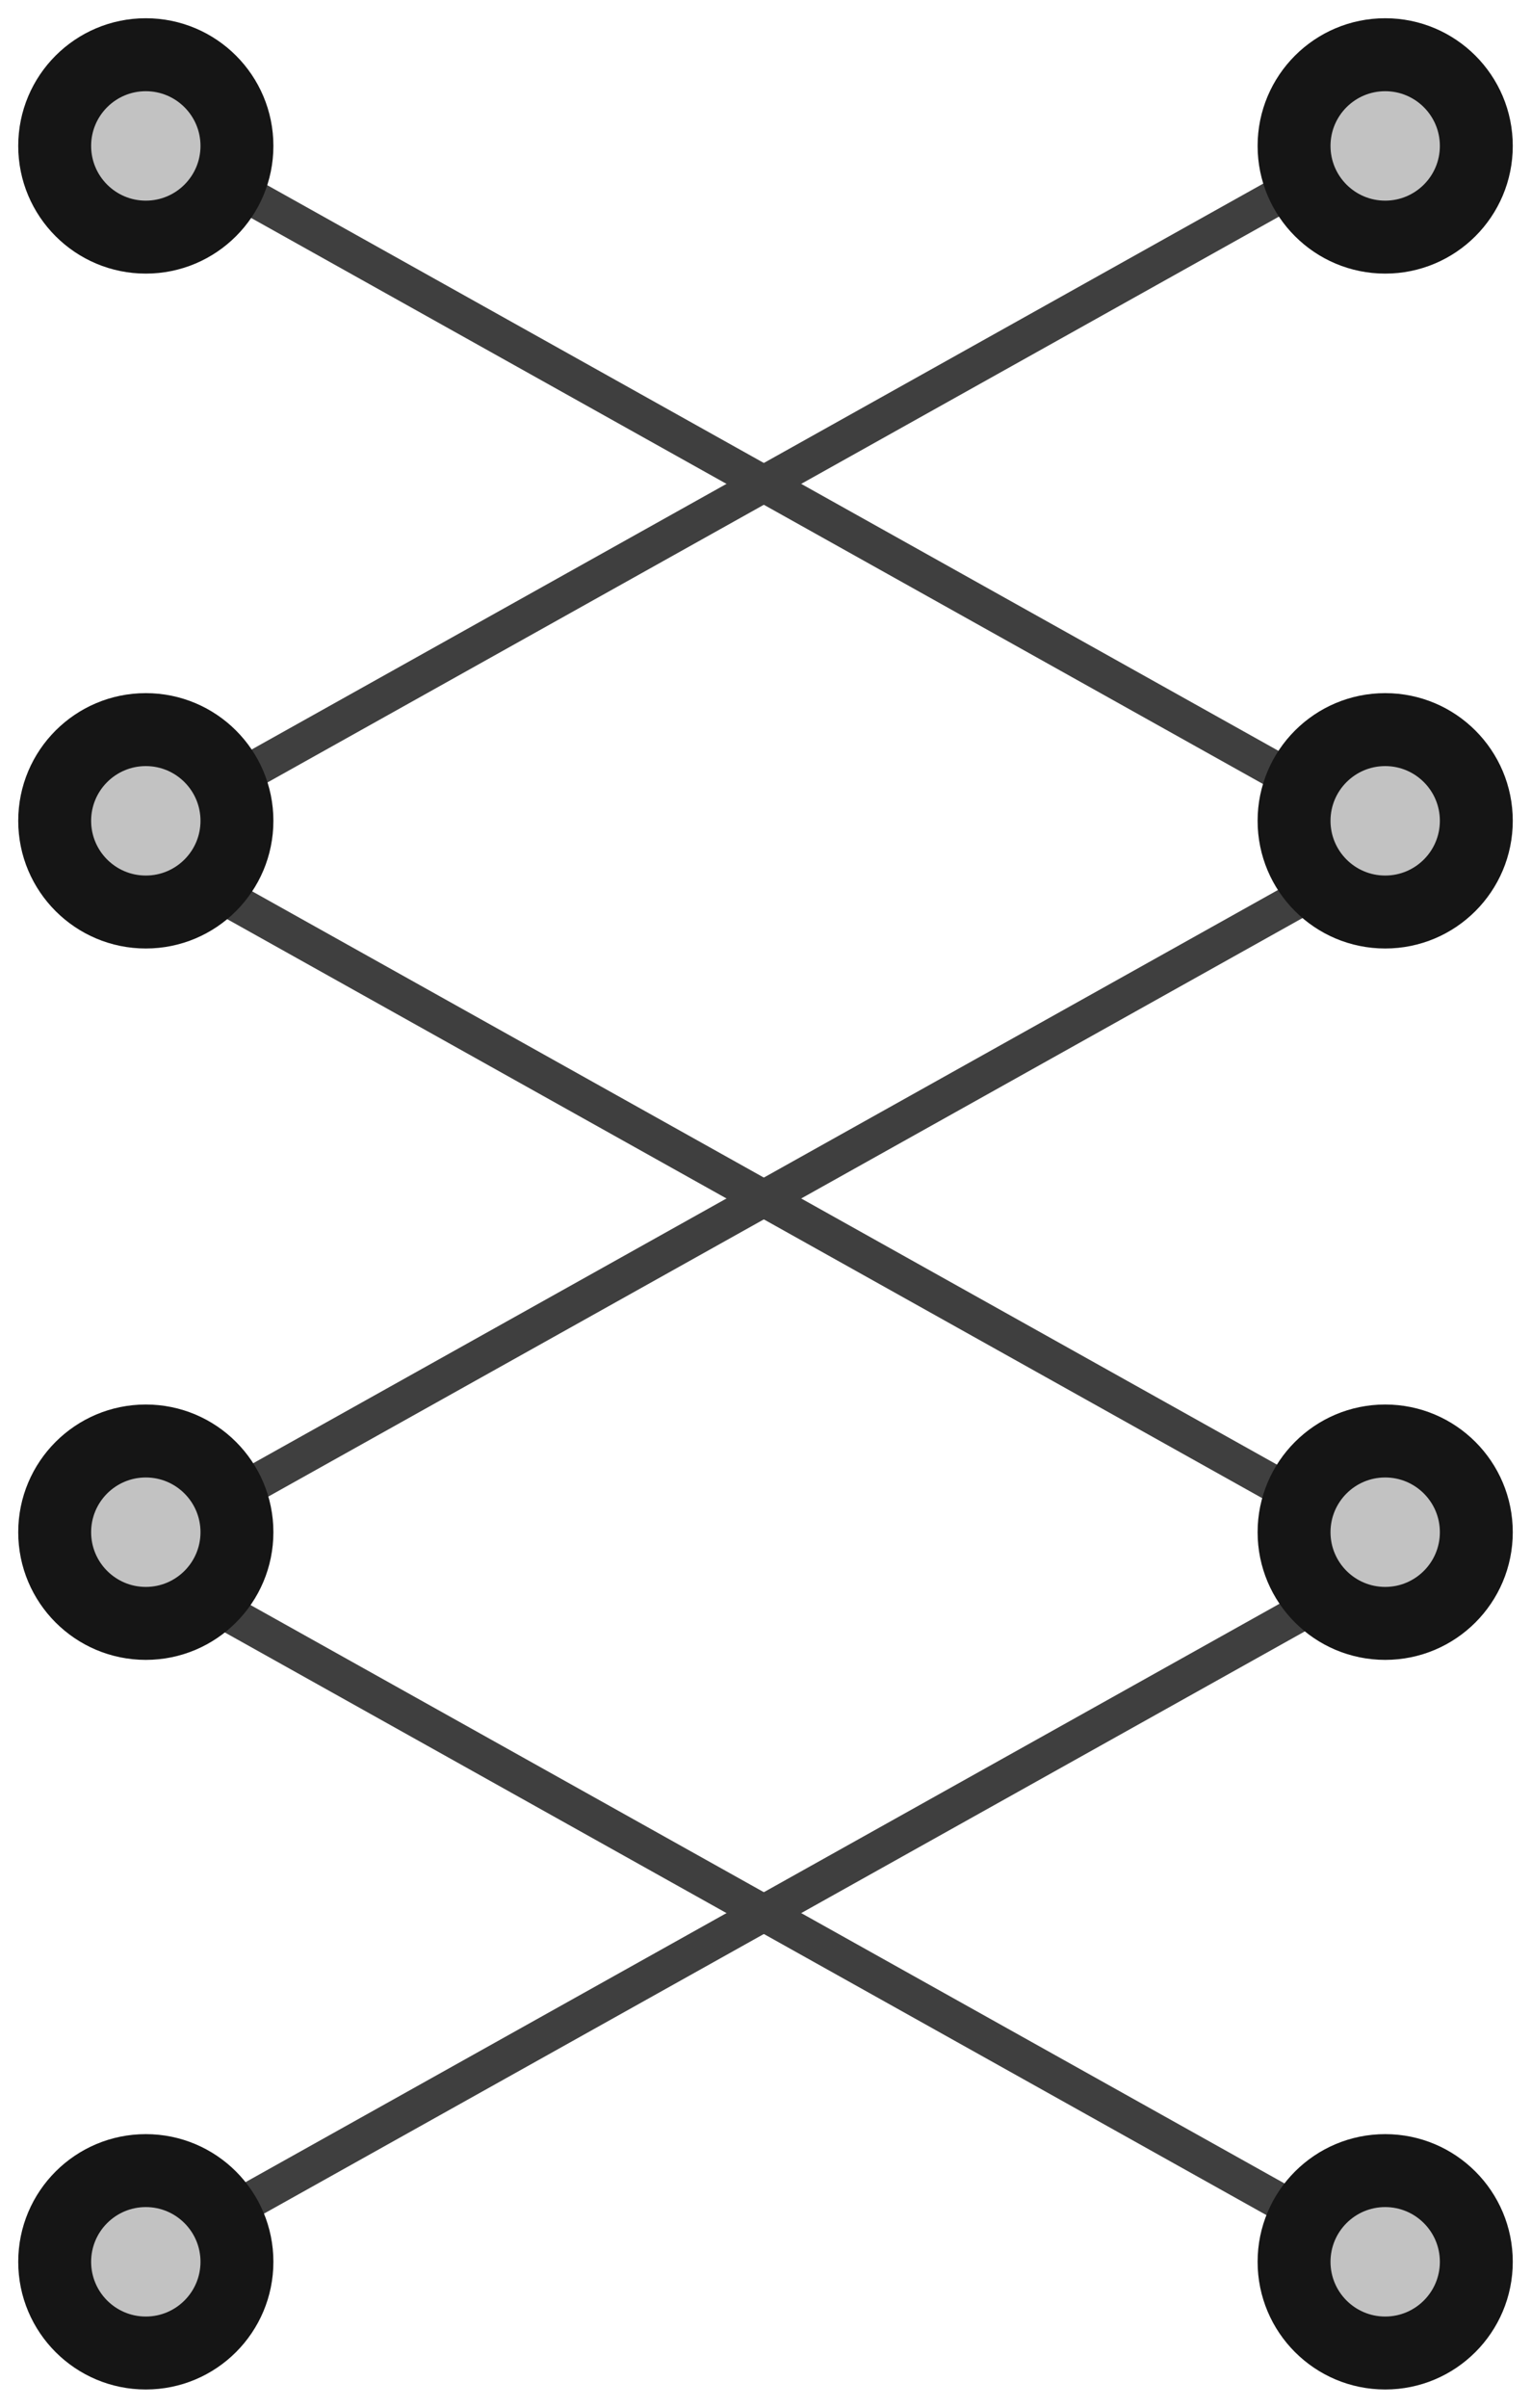 <?xml version="1.0" encoding="UTF-8"?>
<svg width="42px" height="66px" viewBox="0 0 42 66" version="1.1" xmlns="http://www.w3.org/2000/svg" xmlns:xlink="http://www.w3.org/1999/xlink">
    <!-- Generator: Sketch 47.1 (45422) - http://www.bohemiancoding.com/sketch -->
    <title>network-ai</title>
    <desc>Created with Sketch.</desc>
    <defs>
        <circle id="path-1" cx="3" cy="61" r="3"></circle>
        <circle id="path-2" cx="37" cy="61" r="3"></circle>
        <circle id="path-3" cx="3" cy="41" r="3"></circle>
        <circle id="path-4" cx="37" cy="41" r="3"></circle>
        <circle id="path-5" cx="3" cy="21.5" r="3"></circle>
        <circle id="path-6" cx="37" cy="21.5" r="3"></circle>
        <circle id="path-7" cx="3" cy="3" r="3"></circle>
        <circle id="path-8" cx="37" cy="3" r="3"></circle>
    </defs>
    <g id="Version-2" stroke="none" stroke-width="1" fill="none" fill-rule="evenodd">
        <g id="full-preview-4" transform="translate(-795, -1227)">
            <g id="network-ai" transform="translate(796, 1228)">
                <path d="M38.203,61.641 L3.768,42.393" id="Path-11" stroke="#3F3F3F" stroke-linecap="round" stroke-linejoin="round"></path>
                <path d="M38.203,42.053 L3.768,22.804" id="Path-11-Copy" stroke="#3F3F3F" stroke-linecap="round" stroke-linejoin="round"></path>
                <path d="M38.203,22.464 L3.768,3.216" id="Path-11-Copy-2" stroke="#3F3F3F" stroke-linecap="round" stroke-linejoin="round"></path>
                <path d="M38.203,41.241 L3.768,60.489 L38.203,41.241 Z" id="Path-11" stroke="#3F3F3F" stroke-linecap="round" stroke-linejoin="round"></path>
                <path d="M38.203,21.652 L3.768,40.9 L38.203,21.652 Z" id="Path-11-Copy" stroke="#3F3F3F" stroke-linecap="round" stroke-linejoin="round"></path>
                <path d="M38.203,2.063 L3.768,21.312 L38.203,2.063 Z" id="Path-11-Copy-2" stroke="#3F3F3F" stroke-linecap="round" stroke-linejoin="round"></path>
                <g id="Oval-Copy-68" transform="translate(3, 61) rotate(-90) translate(-3, -61) ">
                    <use fill="#C2C2C2" fill-rule="evenodd" xlink:href="#path-1"></use>
                    <circle stroke="#151515" stroke-width="1.5" cx="3" cy="61" r="2.25"></circle>
                    <use stroke="#151515" stroke-width="1" xlink:href="#path-1"></use>
                </g>
                <g id="Oval-Copy-87" transform="translate(37, 61) rotate(-90) translate(-37, -61) ">
                    <use fill="#C2C2C2" fill-rule="evenodd" xlink:href="#path-2"></use>
                    <circle stroke="#151515" stroke-width="1.5" cx="37" cy="61" r="2.25"></circle>
                    <use stroke="#151515" stroke-width="1" xlink:href="#path-2"></use>
                </g>
                <g id="Oval-Copy-78" transform="translate(3, 41) rotate(-90) translate(-3, -41) ">
                    <use fill="#C2C2C2" fill-rule="evenodd" xlink:href="#path-3"></use>
                    <circle stroke="#151515" stroke-width="1.5" cx="3" cy="41" r="2.25"></circle>
                    <use stroke="#151515" stroke-width="1" xlink:href="#path-3"></use>
                </g>
                <g id="Oval-Copy-88" transform="translate(37, 41) rotate(-90) translate(-37, -41) ">
                    <use fill="#C2C2C2" fill-rule="evenodd" xlink:href="#path-4"></use>
                    <circle stroke="#151515" stroke-width="1.5" cx="37" cy="41" r="2.25"></circle>
                    <use stroke="#151515" stroke-width="1" xlink:href="#path-4"></use>
                </g>
                <g id="Oval-Copy-79" transform="translate(3, 21.5) rotate(-90) translate(-3, -21.5) ">
                    <use fill="#C2C2C2" fill-rule="evenodd" xlink:href="#path-5"></use>
                    <circle stroke="#151515" stroke-width="1.5" cx="3" cy="21.5" r="2.25"></circle>
                    <use stroke="#151515" stroke-width="1" xlink:href="#path-5"></use>
                </g>
                <g id="Oval-Copy-89" transform="translate(37, 21.5) rotate(-90) translate(-37, -21.5) ">
                    <use fill="#C2C2C2" fill-rule="evenodd" xlink:href="#path-6"></use>
                    <circle stroke="#151515" stroke-width="1.5" cx="37" cy="21.5" r="2.25"></circle>
                    <use stroke="#151515" stroke-width="1" xlink:href="#path-6"></use>
                </g>
                <g id="Oval-Copy-80" transform="translate(3, 3) rotate(-90) translate(-3, -3) ">
                    <use fill="#C2C2C2" fill-rule="evenodd" xlink:href="#path-7"></use>
                    <circle stroke="#151515" stroke-width="1.5" cx="3" cy="3" r="2.25"></circle>
                    <use stroke="#151515" stroke-width="1" xlink:href="#path-7"></use>
                </g>
                <g id="Oval-Copy-90" transform="translate(37, 3) rotate(-90) translate(-37, -3) ">
                    <use fill="#C2C2C2" fill-rule="evenodd" xlink:href="#path-8"></use>
                    <circle stroke="#151515" stroke-width="1.5" cx="37" cy="3" r="2.25"></circle>
                    <use stroke="#151515" stroke-width="1" xlink:href="#path-8"></use>
                </g>
            </g>
        </g>
    </g>
</svg>